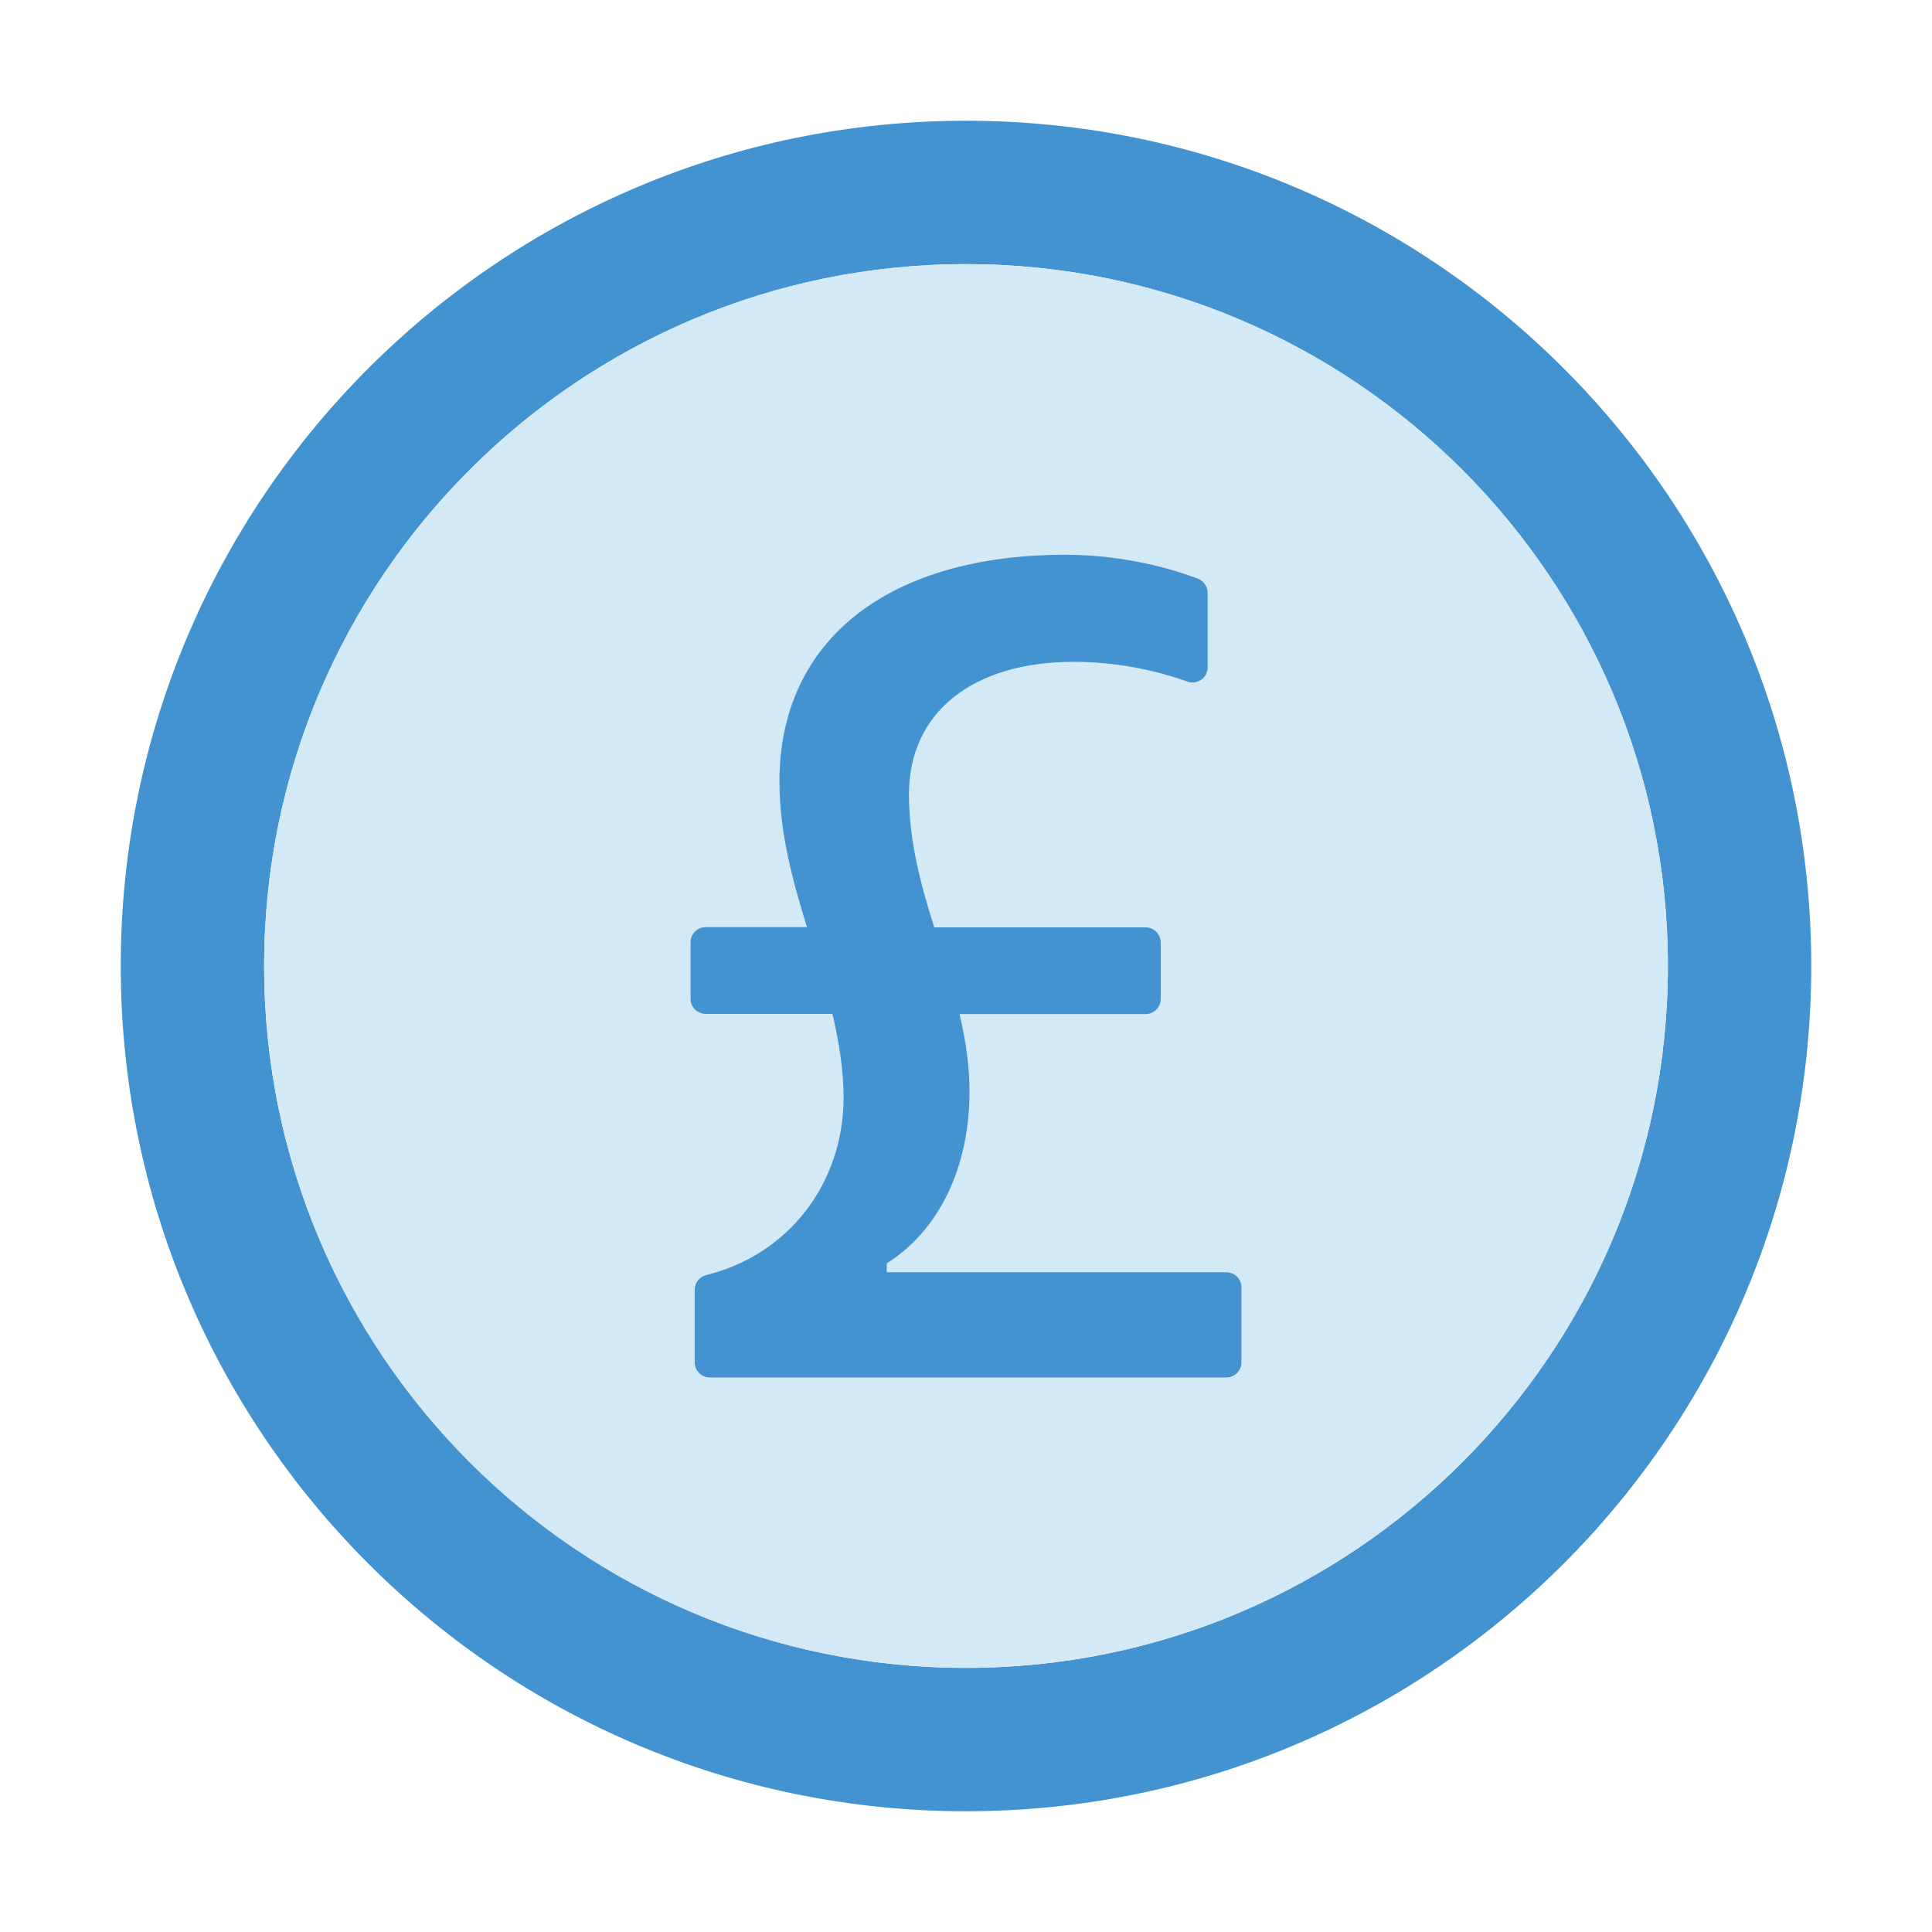 <svg width="24" height="24" viewBox="0 0 24 24" fill="none" xmlns="http://www.w3.org/2000/svg">
<g id="icon/two-tone/application/pound-circle">
<path id="Vector" d="M12 1.5C6.202 1.5 1.5 6.202 1.5 12C1.5 17.798 6.202 22.5 12 22.5C17.798 22.5 22.5 17.798 22.5 12C22.5 6.202 17.798 1.5 12 1.5ZM12 20.719C7.186 20.719 3.281 16.814 3.281 12C3.281 7.186 7.186 3.281 12 3.281C16.814 3.281 20.719 7.186 20.719 12C20.719 16.814 16.814 20.719 12 20.719Z" fill="#4293CF"/>
<path id="Vector_2" d="M12 3.281C7.186 3.281 3.281 7.186 3.281 12C3.281 16.814 7.186 20.719 12 20.719C16.814 20.719 20.719 16.814 20.719 12C20.719 7.186 16.814 3.281 12 3.281ZM15.422 16.924C15.422 17.027 15.338 17.112 15.234 17.112H8.817C8.714 17.112 8.63 17.027 8.63 16.924V16.022C8.63 15.935 8.688 15.86 8.773 15.839C9.804 15.584 10.479 14.691 10.479 13.631C10.479 13.287 10.42 12.942 10.341 12.595H8.766C8.662 12.595 8.578 12.511 8.578 12.408V11.705C8.578 11.602 8.662 11.517 8.766 11.517H10.024C9.841 10.929 9.682 10.329 9.682 9.71C9.682 7.934 11.056 6.891 13.233 6.891C13.854 6.891 14.438 7.02 14.88 7.188C14.953 7.216 15.002 7.287 15.002 7.364V8.29C15.002 8.32 14.995 8.349 14.982 8.376C14.968 8.403 14.948 8.426 14.924 8.443C14.9 8.46 14.872 8.472 14.842 8.476C14.812 8.481 14.782 8.478 14.754 8.468C14.334 8.318 13.84 8.222 13.338 8.222C12.089 8.222 11.292 8.845 11.292 9.867C11.292 10.446 11.438 10.99 11.606 11.52H14.231C14.334 11.52 14.419 11.604 14.419 11.707V12.41C14.419 12.513 14.334 12.598 14.231 12.598H11.92C11.993 12.907 12.044 13.228 12.044 13.559C12.044 14.512 11.658 15.291 11.016 15.694V15.804H15.234C15.338 15.804 15.422 15.888 15.422 15.991V16.924Z" fill="#D4E9F6"/>
<path id="Vector_3" d="M15.234 15.804H11.016V15.694C11.658 15.291 12.044 14.512 12.044 13.559C12.044 13.228 11.993 12.907 11.92 12.598H14.231C14.334 12.598 14.419 12.513 14.419 12.41V11.707C14.419 11.604 14.334 11.52 14.231 11.52H11.606C11.438 10.99 11.292 10.446 11.292 9.867C11.292 8.845 12.089 8.222 13.338 8.222C13.84 8.222 14.334 8.318 14.754 8.468C14.782 8.478 14.812 8.481 14.842 8.476C14.872 8.472 14.9 8.46 14.924 8.443C14.948 8.426 14.968 8.403 14.982 8.376C14.995 8.349 15.002 8.32 15.002 8.29V7.364C15.002 7.287 14.953 7.216 14.88 7.188C14.438 7.02 13.854 6.891 13.233 6.891C11.056 6.891 9.682 7.934 9.682 9.71C9.682 10.329 9.841 10.929 10.024 11.517H8.766C8.662 11.517 8.578 11.602 8.578 11.705V12.408C8.578 12.511 8.662 12.595 8.766 12.595H10.341C10.42 12.942 10.479 13.287 10.479 13.631C10.479 14.691 9.804 15.584 8.773 15.839C8.688 15.86 8.63 15.935 8.63 16.022V16.924C8.63 17.027 8.714 17.112 8.817 17.112H15.234C15.338 17.112 15.422 17.027 15.422 16.924V15.991C15.422 15.888 15.338 15.804 15.234 15.804Z" fill="#4293CF"/>
</g>
</svg>

